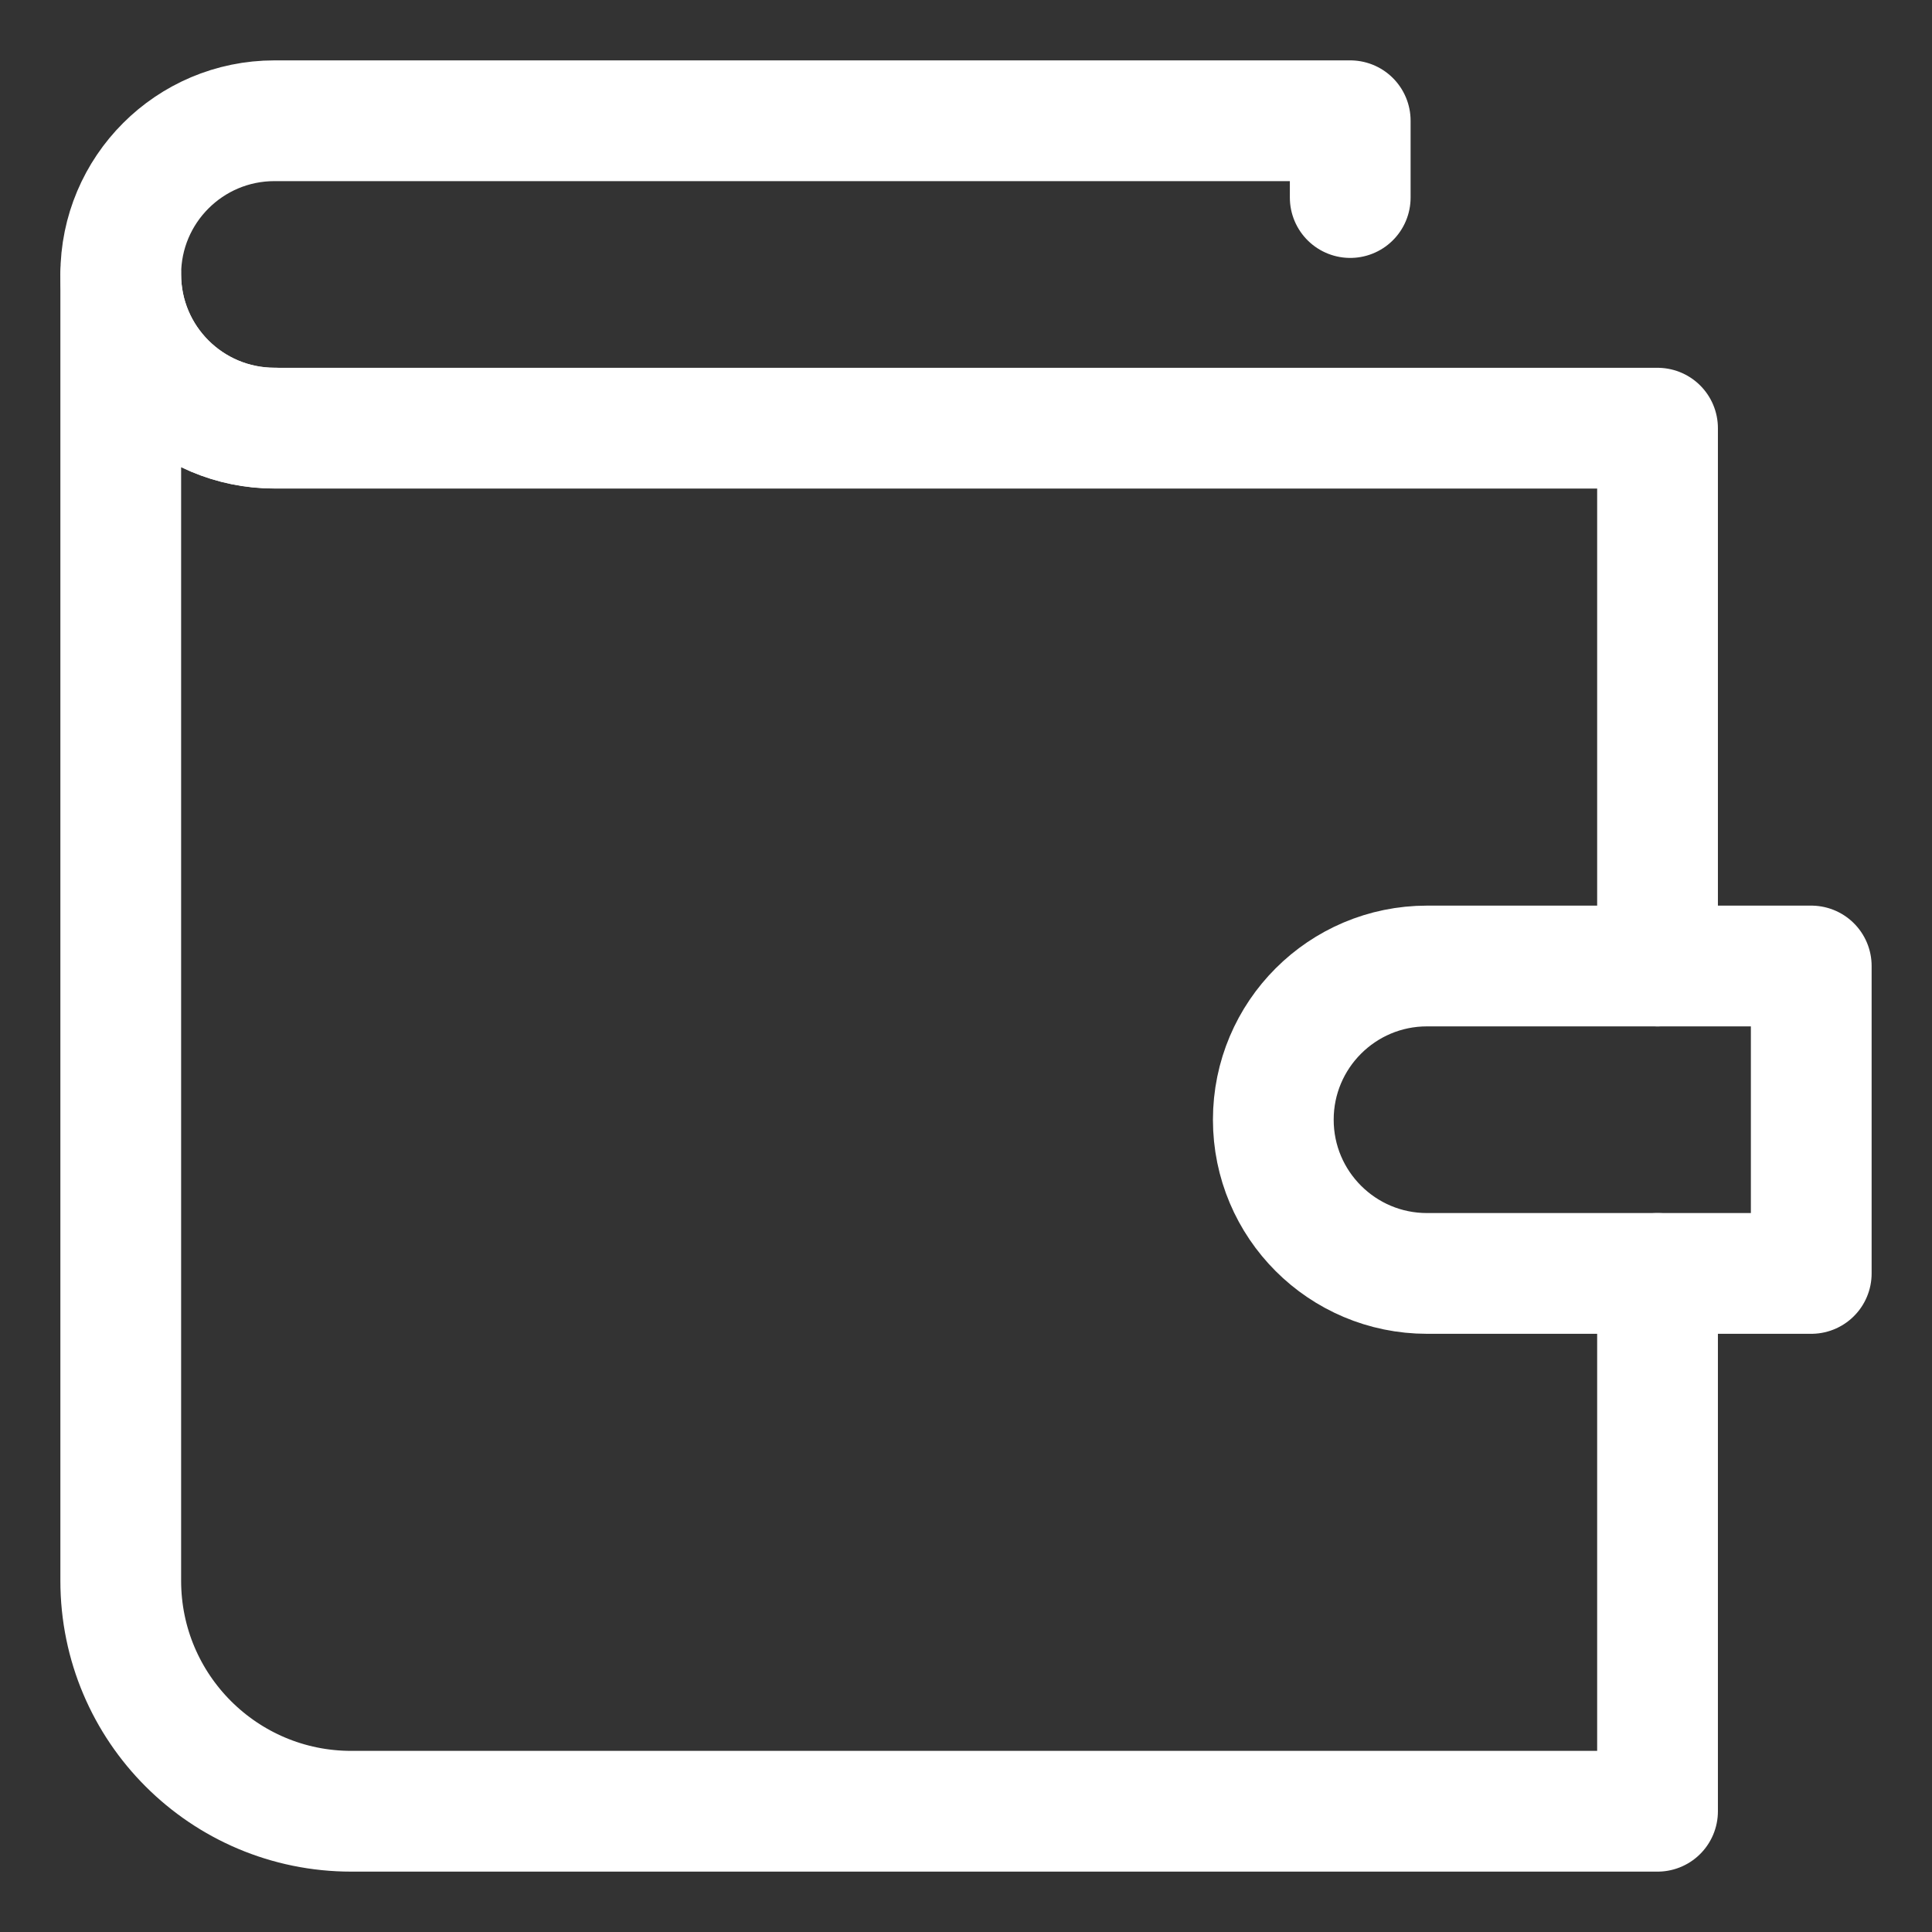 <svg width="16" height="16" viewBox="0 0 16 16" fill="none" xmlns="http://www.w3.org/2000/svg">
<rect x="0" y="0" width="16" height="16" fill="#333333" stroke="none"/>
<g clip-path="url(#clip0_3800_7508)">
<path d="M13.727 8V3.546H2.273C1.57 3.546 1 2.976 1 2.273V13.091C1 14.146 1.855 15 2.909 15H13.727V10.546" stroke="white" stroke-linecap="round" stroke-linejoin="round"/>
<path d="M11.182 1.636V1H2.273C1.57 1 1 1.57 1 2.273C1 2.976 1.57 3.545 2.273 3.545" stroke="white" stroke-linecap="round" stroke-linejoin="round"/>
<path d="M15 10.546H11.818C11.115 10.546 10.545 9.976 10.545 9.273C10.545 8.57 11.115 8 11.818 8H15V10.546Z" stroke="white" stroke-linecap="round" stroke-linejoin="round"/>
</g>
<defs>
<clipPath id="clip0_3800_7508">
<rect width="16" height="16" fill="white"/>
</clipPath>
</defs>
</svg>
